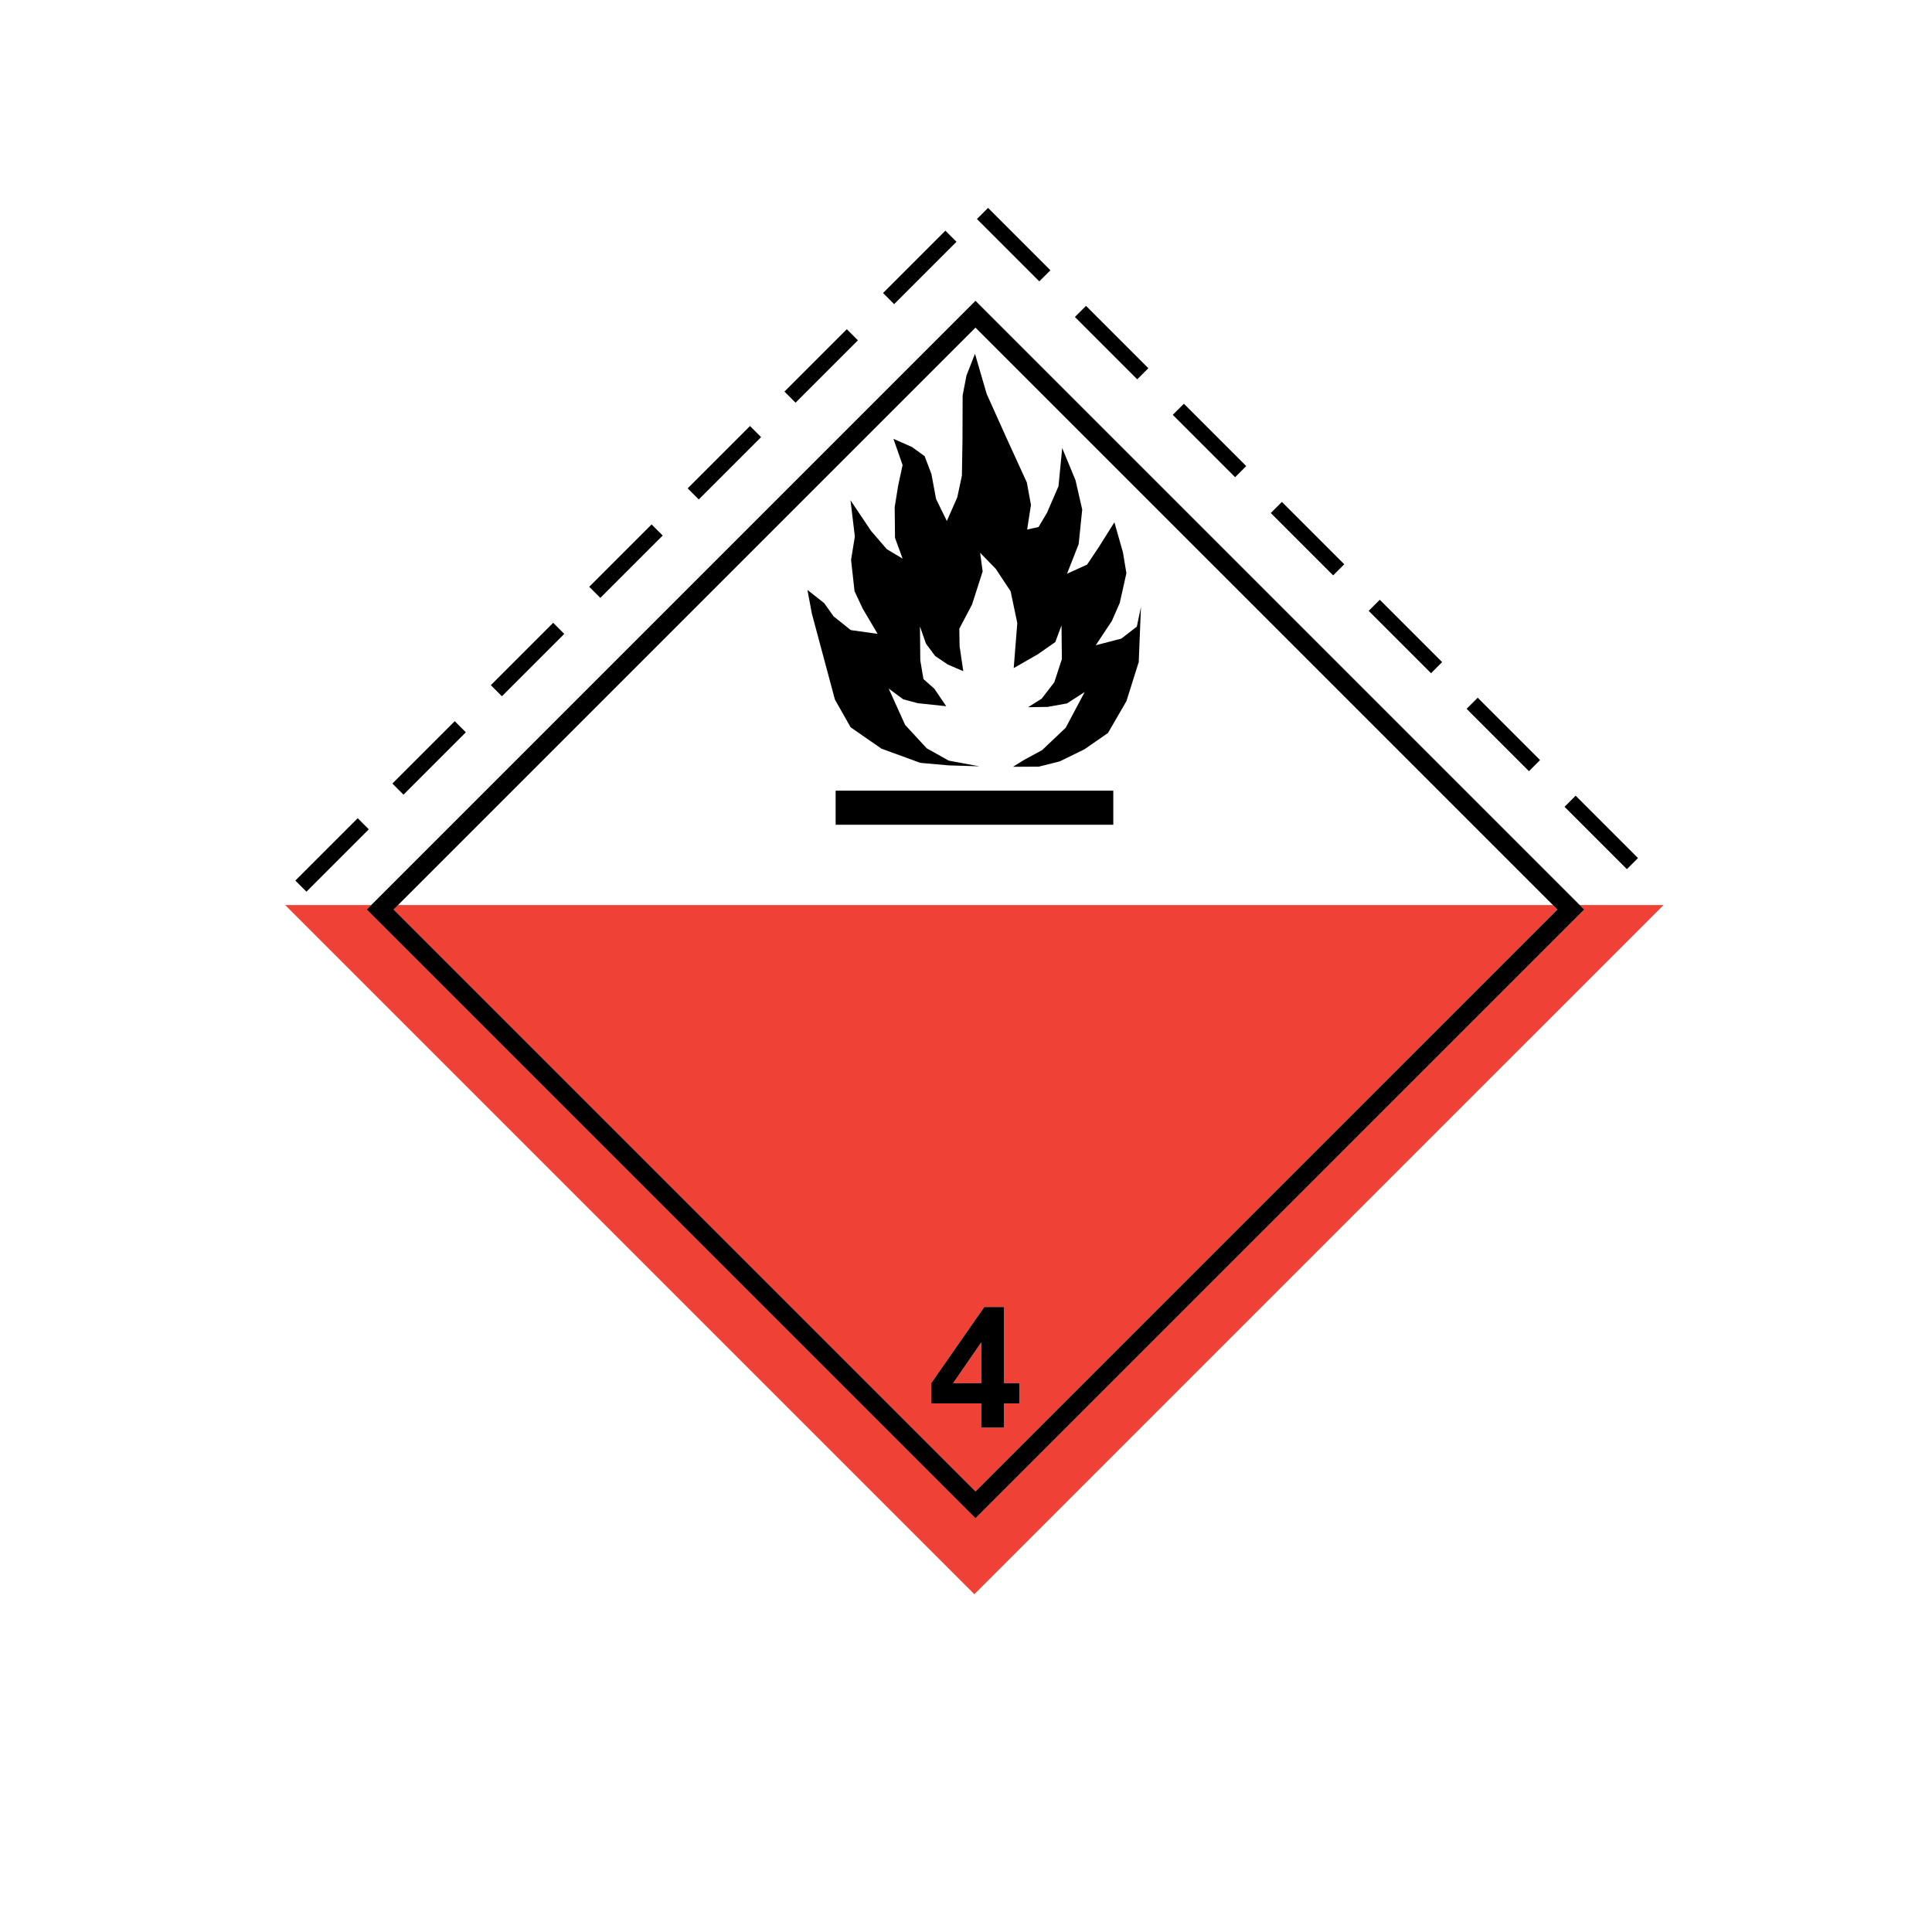<?xml version="1.0" encoding="iso-8859-1"?>
<!-- Generator: Adobe Illustrator 29.0.1, SVG Export Plug-In . SVG Version: 9.03 Build 54978)  -->
<svg version="1.1" xmlns="http://www.w3.org/2000/svg" xmlns:xlink="http://www.w3.org/1999/xlink" x="0px" y="0px"
	 viewBox="0 0 992.126 992.126" style="enable-background:new 0 0 992.126 992.126;" xml:space="preserve">
<g id="Normal">
	<path style="fill:none;" d="M797.461,464.767c-27.93-27.931-290.151-290.149-296.527-296.523
		c-6.375,6.374-268.604,268.604-296.524,296.523H797.461z M571.701,423.526H429.123V406.03l142.579-0.002V423.526z M423.26,309.743
		l4.785,6.744l8.833,7.072l13.798,1.947l-7.63-12.918l-4.22-8.998l-1.786-16.071l1.948-12.013l-2.242-18.627l10.521,15.705
		l8.117,9.416l8.117,4.869l-3.896-10.715l-0.163-15.746l1.786-11.039l2.273-10.551l-4.708-13.475l9.578,4.221l6.445,4.691
		l3.48,9.136l2.393,12.834l5.539,11.325l5.357-12.176l2.374-11.113l0.296-17.984l0.079-23.193l1.958-10.209l4.382-11.201
		l6.007,20.617l10.228,22.728l10.39,22.726l2.118,11.528l-1.956,12.66l5.844-1.299l4.325-7.263l5.928-13.671l1.907-19.622
		l6.834,16.53l3.441,15.057l-1.818,17.736l-5.981,15.223l10.306-4.686l6.065-9.076l7.954-12.662l4.384,15.421l1.785,10.716
		l-3.409,15.26l-4.078,9.318l-8.259,12.434l13.149-3.408l7.954-6.17l2.11-10.064l-1.137,28.246l-6.331,20.131l-9.47,16.322
		l-12.037,8.354l-12.744,6.23l-10.716,2.697l-13.298,0.076l5.917-3.658l9.004-4.86l12.175-11.524l9.74-18.346l-9.091,5.846
		l-9.902,1.785l-10.064,0.162l6.98-4.383l6.493-8.441l3.876-11.887l-0.19-17.281l-3.198,8.55l-9.097,6.336l-12.247,7.017
		l1.837-23.128l-3.427-16.301l-7.614-11.53l-8.049-8.265l1.306,9.57l-5.438,16.968l-6.557,12.467l0.156,9.027l1.891,12.773
		l-7.955-3.409l-6.493-4.383l-4.708-6.331l-3.09-8.831l0.168,17.435l1.623,9.579l5.604,4.964l6.091,8.971l-14.689-1.56l-7.395-1.986
		l-7.469-5.52l8.442,18.67l11.089,12.008l11.313,6.336l15.747,2.922l-15.747-0.487l-14.61-1.298l-19.966-7.307l-15.805-10.953
		l-8.06-14.209l-11.851-44.156l-2.273-12.174L423.26,309.743z"/>
	<polygon style="fill:#EF4136;" points="503.899,689.327 489.452,710.284 503.899,710.284 	"/>
	<polygon style="fill:#EF4136;" points="813.527,467.061 500.934,779.647 188.345,467.06 190.638,464.767 146.455,464.767 
		500.354,818.667 854.259,464.767 811.232,464.767 	"/>
	<path style="fill:#EF4136;" d="M202.116,467.06c6.654,6.656,292.162,292.162,298.817,298.816
		c6.656-6.654,292.167-292.16,298.822-298.815c-0.28-0.28-1.066-1.066-2.295-2.294H204.409
		C203.182,465.994,202.396,466.779,202.116,467.06z M478.179,710.327l27.265-39.15h10.125v39.107h7.859v10.387h-7.859v12.438
		h-11.669v-12.438h-25.721V710.327z"/>
	<polygon points="428.761,359.272 436.82,373.481 452.625,384.435 472.592,391.741 487.202,393.039 502.949,393.526 
		487.202,390.604 475.889,384.268 464.8,372.261 456.357,353.591 463.826,359.11 471.221,361.097 485.91,362.657 479.819,353.686 
		474.215,348.722 472.592,339.143 472.424,321.708 475.514,330.539 480.222,336.87 486.715,341.253 494.67,344.662 492.779,331.89 
		492.624,322.862 499.181,310.395 504.619,293.427 503.314,283.856 511.362,292.121 518.977,303.651 522.403,319.952 
		520.566,343.08 532.813,336.063 541.91,329.727 545.108,321.177 545.299,338.458 541.423,350.345 534.93,358.786 527.949,363.169 
		538.014,363.007 547.916,361.222 557.007,355.376 547.267,373.722 535.092,385.246 526.088,390.106 520.171,393.765 
		533.469,393.689 544.185,390.991 556.929,384.761 568.966,376.407 578.435,360.085 584.767,339.954 585.903,311.708 
		583.793,321.772 575.839,327.942 562.69,331.351 570.948,318.917 575.026,309.599 578.435,294.339 576.65,283.623 572.267,268.202 
		564.312,280.864 558.248,289.94 547.942,294.626 553.923,279.403 555.741,261.667 552.3,246.61 545.466,230.08 543.559,249.702 
		537.631,263.373 533.306,270.636 527.462,271.935 529.418,259.274 527.3,247.746 516.91,225.02 506.683,202.292 500.676,181.675 
		496.293,192.876 494.335,203.085 494.256,226.278 493.96,244.263 491.586,255.376 486.228,267.552 480.69,256.227 478.297,243.393 
		474.816,234.257 468.372,229.565 458.793,225.345 463.501,238.819 461.228,249.37 459.442,260.409 459.605,276.155 463.501,286.87 
		455.385,282.001 447.268,272.585 436.747,256.88 438.988,275.507 437.04,287.52 438.826,303.591 443.046,312.589 450.676,325.507 
		436.877,323.56 428.045,316.487 423.26,309.743 414.637,302.942 416.91,315.116 	"/>
	<rect x="429.123" y="406.029" width="142.579" height="17.497"/>
	<path d="M500.934,779.647l312.594-312.586l-2.295-2.294L500.934,154.474L190.638,464.767l-2.293,2.293L500.934,779.647z
		 M500.934,168.243c6.376,6.374,268.598,268.593,296.527,296.523c1.229,1.228,2.015,2.015,2.295,2.294
		c-6.655,6.655-292.166,292.161-298.822,298.815c-6.655-6.654-292.163-292.16-298.817-298.816c0.28-0.28,1.066-1.066,2.293-2.293
		C232.329,436.847,494.559,174.617,500.934,168.243z"/>
	<path d="M503.899,733.108h11.669v-12.438h7.859v-10.387h-7.859v-39.107h-10.125l-27.265,39.15v10.344h25.721V733.108z
		 M489.452,710.284l14.447-20.957v20.957H489.452z"/>
	
		<rect x="147.946" y="435.038" transform="matrix(0.707 -0.707 0.707 0.707 -260.503 249.219)" width="45.285" height="8.065"/>
	<rect x="197.785" y="385.2" transform="matrix(0.707 -0.707 0.707 0.707 -210.667 269.869)" width="45.285" height="8.065"/>
	
		<rect x="248.326" y="334.659" transform="matrix(0.707 -0.707 0.707 0.707 -160.126 290.804)" width="45.286" height="8.063"/>
	
		<rect x="298.867" y="284.117" transform="matrix(0.707 -0.707 0.707 0.707 -109.583 311.752)" width="45.286" height="8.064"/>
	
		<rect x="349.409" y="233.575" transform="matrix(0.707 -0.707 0.707 0.707 -59.042 332.675)" width="45.285" height="8.066"/>
	<rect x="399.119" y="183.866" transform="matrix(0.707 -0.707 0.707 0.707 -9.333 353.265)" width="45.285" height="8.064"/>
	<rect x="516.562" y="102.9" transform="matrix(0.707 -0.707 0.707 0.707 63.731 404.927)" width="8.065" height="45.286"/>
	<rect x="566.863" y="153.201" transform="matrix(0.707 -0.707 0.707 0.707 42.896 455.234)" width="8.064" height="45.286"/>
	<rect x="617.164" y="203.502" transform="matrix(0.707 -0.707 0.707 0.707 22.036 505.488)" width="8.065" height="45.286"/>
	<rect x="667.464" y="253.802" transform="matrix(0.707 -0.707 0.707 0.707 1.25 555.907)" width="8.065" height="45.286"/>
	
		<rect x="717.766" y="304.103" transform="matrix(0.707 -0.707 0.707 0.707 -19.613 606.149)" width="8.064" height="45.286"/>
	
		<rect x="768.066" y="354.404" transform="matrix(0.707 -0.707 0.707 0.707 -40.448 656.455)" width="8.065" height="45.286"/>
	<rect x="818.367" y="404.705" transform="matrix(0.707 -0.707 0.707 0.707 -61.281 706.769)" width="8.065" height="45.286"/>
	<rect x="449.744" y="133.241" transform="matrix(0.707 -0.707 0.707 0.707 41.292 374.235)" width="45.286" height="8.064"/>
</g>
</svg>

